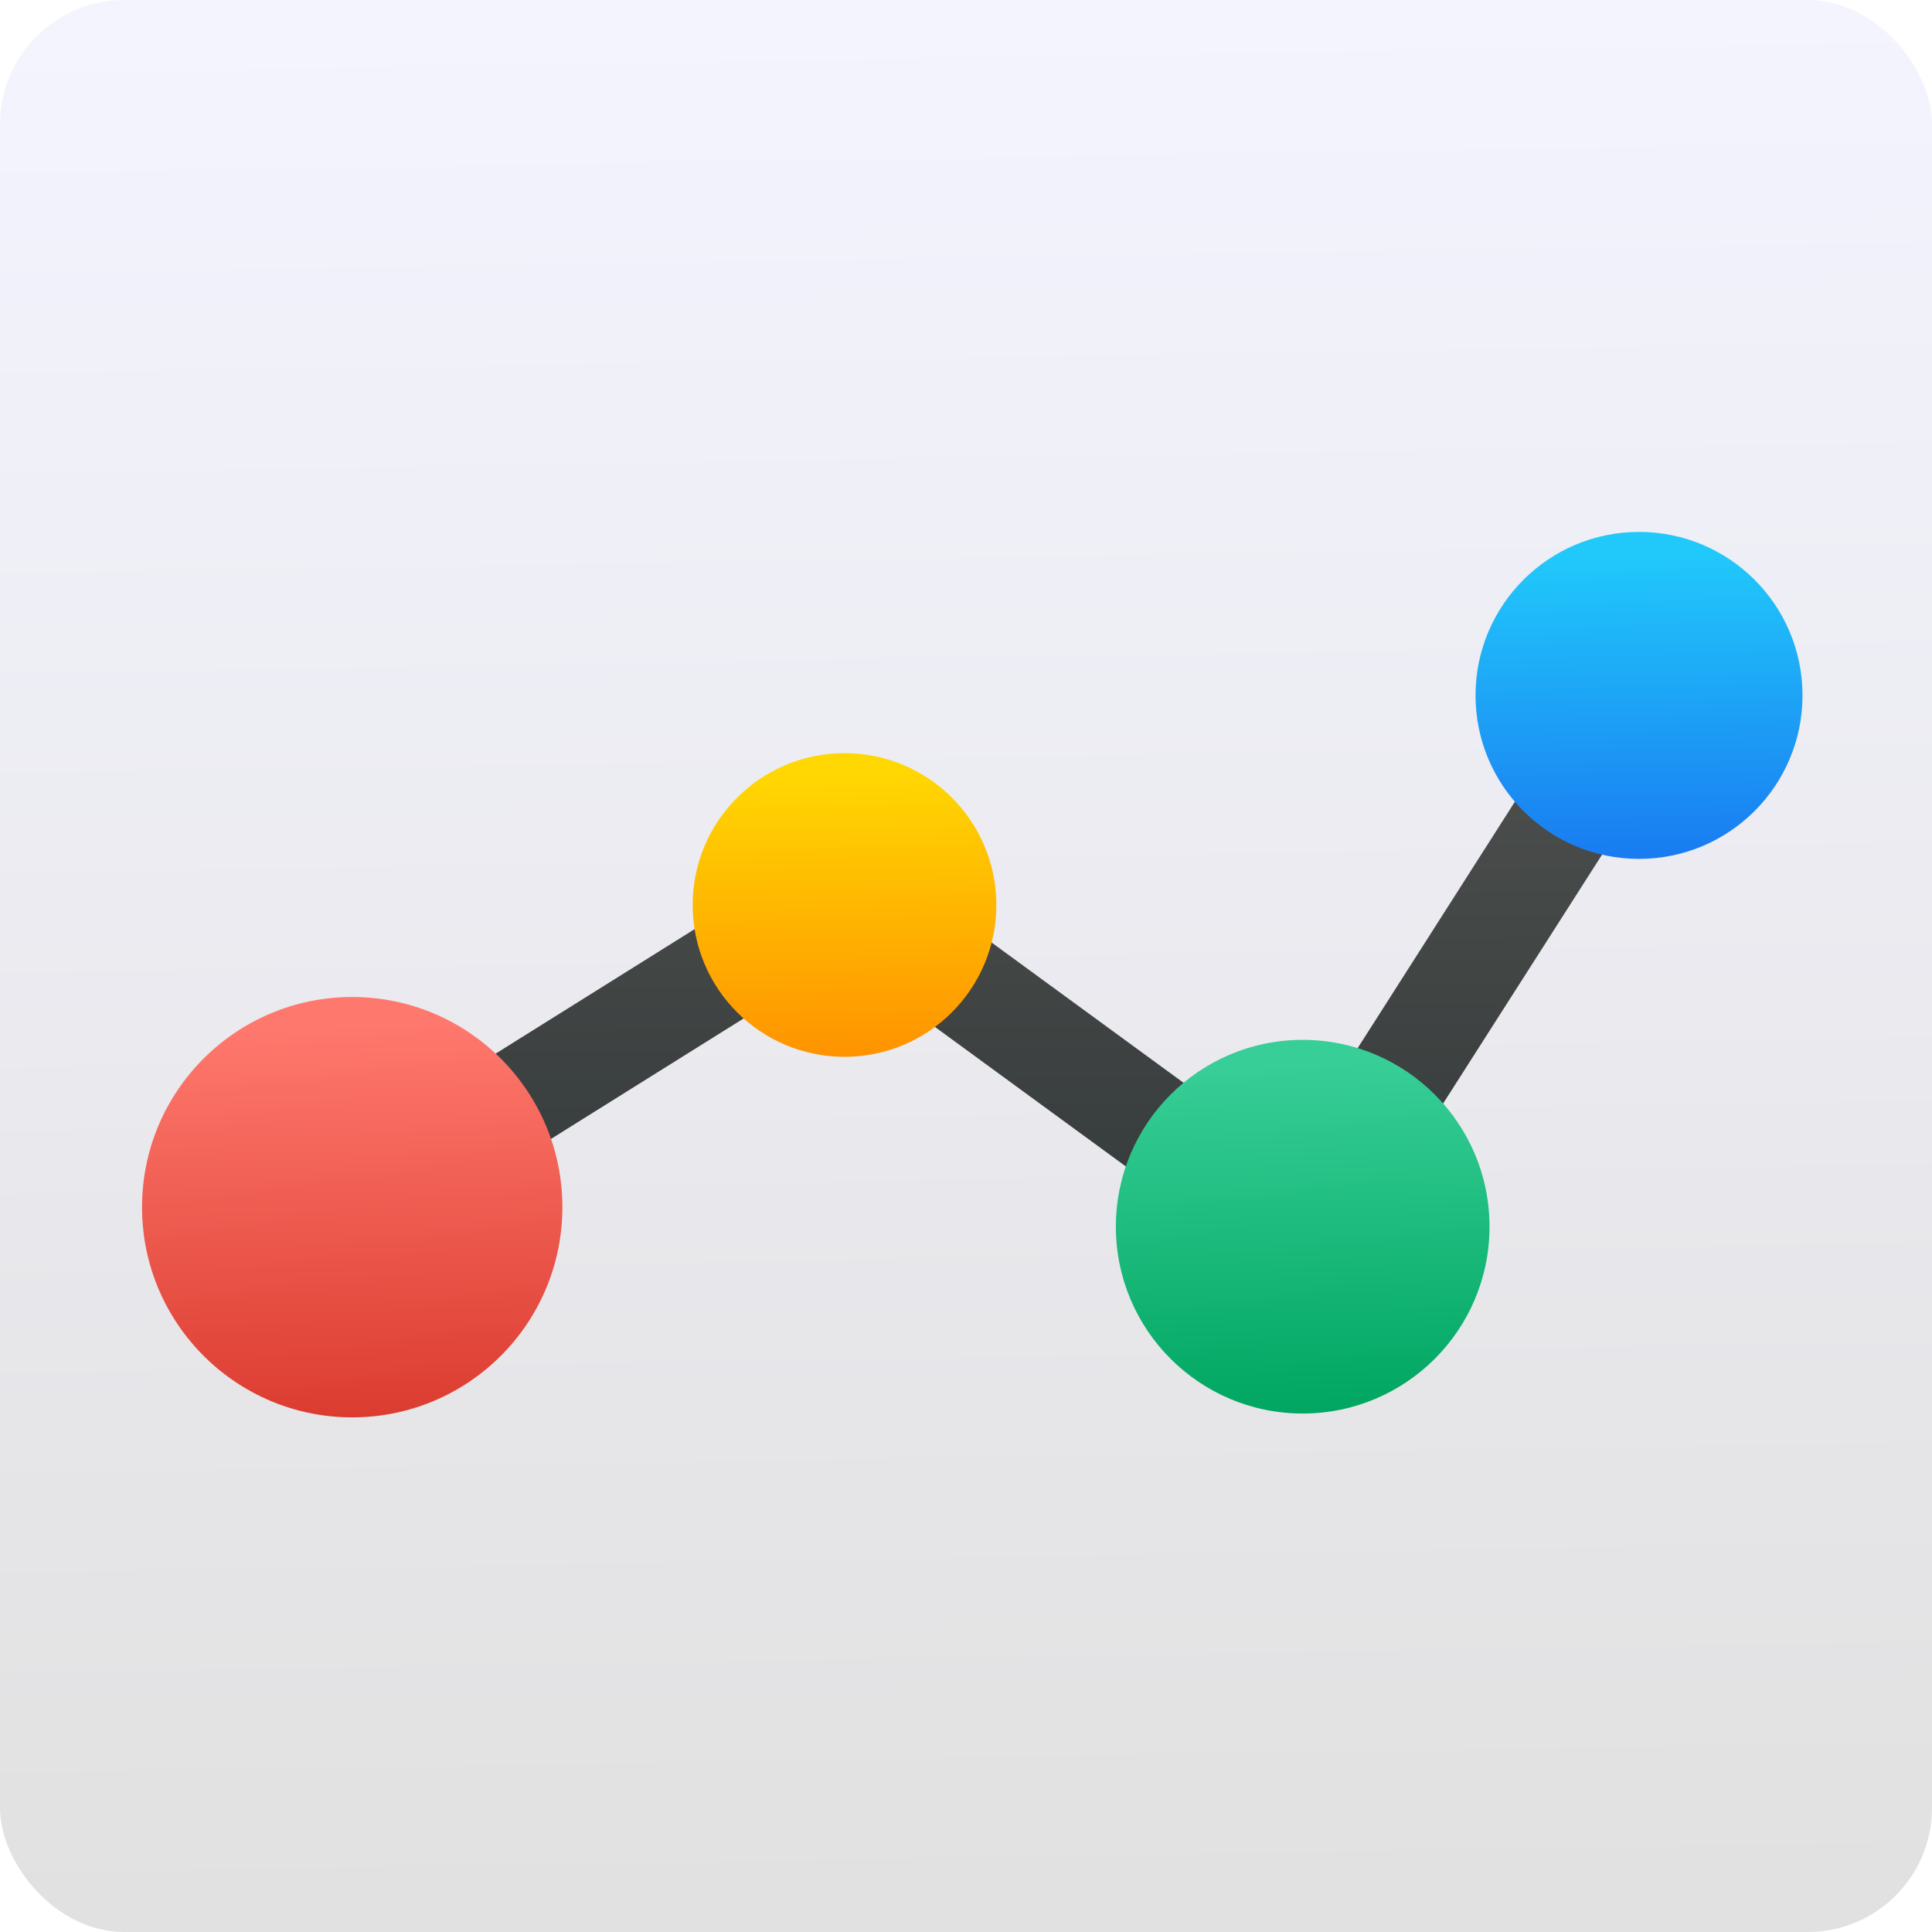 <svg viewBox="0 0 48 48" xmlns="http://www.w3.org/2000/svg" xmlns:xlink="http://www.w3.org/1999/xlink"><defs><linearGradient id="b" x1="405.2" x2="405.1" y1="525.3" y2="519.5" gradientUnits="userSpaceOnUse"><stop stop-color="#ff9300" offset="0"/><stop stop-color="#ffd702" offset="1"/></linearGradient><linearGradient id="c" x1="421.5" x2="421.4" y1="521.2" y2="515" gradientUnits="userSpaceOnUse"><stop stop-color="#197cf1" offset="0"/><stop stop-color="#21c9fb" offset="1"/></linearGradient><linearGradient id="a" x1="405.1" x2="405" y1="531.8" y2="515.1" gradientUnits="userSpaceOnUse"><stop stop-color="#2e3436" offset="0"/><stop stop-color="#555753" offset="1"/></linearGradient><linearGradient id="d" x1="414.6" x2="414.4" y1="532.6" y2="525.5" gradientUnits="userSpaceOnUse"><stop stop-color="#00a661" offset="0"/><stop stop-color="#37ce97" offset="1"/></linearGradient><linearGradient id="e" x1="395.1" x2="394.9" y1="532.7" y2="524.7" gradientUnits="userSpaceOnUse"><stop stop-color="#dc3c30" offset="0"/><stop stop-color="#ff786d" offset="1"/></linearGradient><linearGradient id="f" x1="-10.77" x2="-11.23" y1="4.675" y2="-22.85" gradientTransform="matrix(1.774 0 0 1.714 42.46 39.38)" gradientUnits="userSpaceOnUse"><stop stop-color="#e1e1e1" offset="0"/><stop stop-color="#f4f4ff" offset="1"/></linearGradient></defs><rect width="48" height="48" rx="3.085" fill="url(#f)"/><g transform="matrix(1.211 0 0 1.211 -470.2 -609.9)"><path d="m421.84 520.67c-.307 0-.597-.063-.87-.163l-4.02 6.294c.558.528.91 1.27.91 2.098 0 1.598-1.296 2.893-2.894 2.893-1.598 0-2.893-1.295-2.893-2.893 0-.443.107-.858.285-1.234l-5.278-3.857c-.411.351-.937.57-1.519.57-.643 0-1.226-.26-1.65-.678l-5.398 3.376c.276.481.436 1.038.436 1.632 0 1.818-1.473 3.291-3.29 3.291-1.817 0-3.29-1.473-3.29-3.291 0-1.818 1.473-3.291 3.29-3.291.827 0 1.582.308 2.16.813l5.523-3.456c-.079-.236-.132-.485-.132-.748 0-1.298 1.052-2.351 2.35-2.351 1.299 0 2.351 1.053 2.351 2.351 0 .323-.066.631-.185.912l5.269 3.85c.517-.482 1.205-.783 1.968-.783.379 0 .738.078 1.07.21l4.01-6.285c-.46-.458-.744-1.092-.744-1.792 0-1.399 1.133-2.532 2.532-2.532 1.398 0 2.532 1.133 2.532 2.532 0 1.399-1.133 2.531-2.531 2.531z" fill="url(#a)" stroke="url(#a)"/><ellipse cx="395.5" cy="528.4" rx="4.312" ry="4.312" fill="url(#e)"/><ellipse cx="415" cy="528.8" rx="3.833" ry="3.833" fill="url(#d)"/><ellipse cx="421.9" cy="517.9" rx="3.354" ry="3.354" fill="url(#c)"/><ellipse cx="405.6" cy="522.2" rx="3.115" ry="3.115" fill="url(#b)"/></g></svg>
